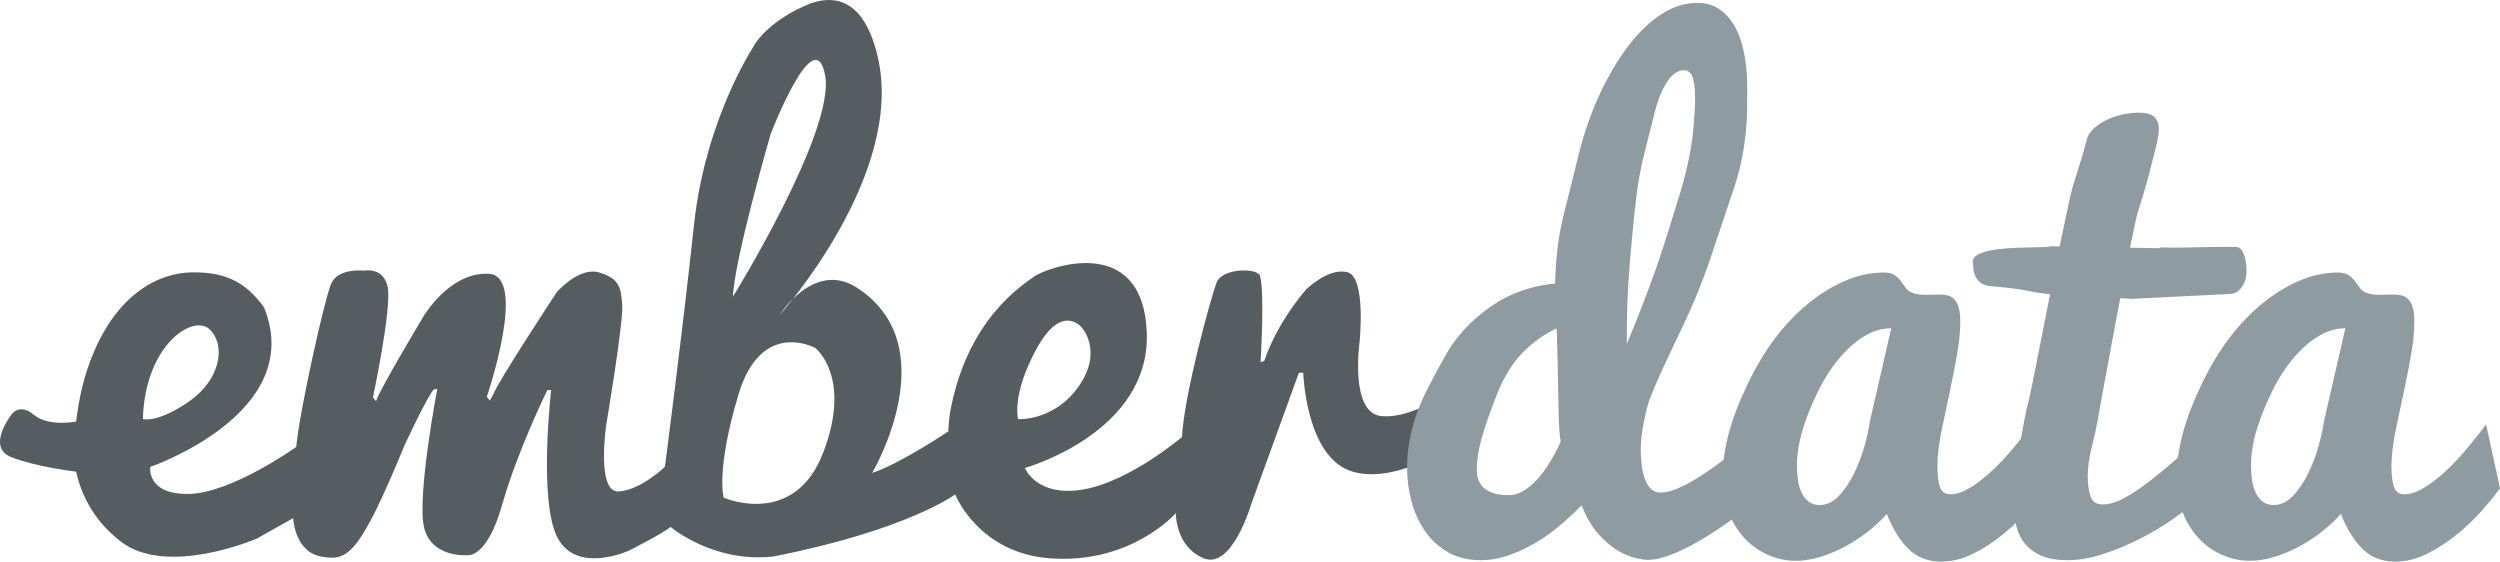 <svg enable-background="new 0 0 579.812 130.257" height="130.257" viewBox="0 0 579.812 130.257" width="579.812" xmlns="http://www.w3.org/2000/svg"><path clip-rule="evenodd" d="m341.702 94.365c-.57-5.737-5.74-3.604-5.74-3.604s-8.32 6.451-15.631 5.734c-7.318-.719-5.02-17.078-5.02-17.078s1.57-14.992-2.73-16.25c-4.299-1.256-9.609 3.908-9.609 3.908s-6.6 7.316-9.76 16.641l-.859.287s1.01-16.354-.141-20.084c-.859-1.865-8.75-1.721-10.041 1.578-1.289 3.299-7.6 26.252-8.039 35.863 0 0-12.33 10.471-23.09 12.193-10.76 1.721-13.34-5.021-13.34-5.021s29.26-8.177 28.26-31.559c-1.01-23.383-23.6-14.735-26.16-12.813-2.471 1.859-15.68 9.823-19.529 31.88-.131.752-.361 4.028-.361 4.028s-11.33 7.603-17.639 9.612c0 0 17.639-29.695-3.881-43.18-9.75-5.881-17.5 6.455-17.5 6.455s29.119-32.419 22.67-59.818c-3.08-13.048-9.6-14.448-15.59-12.336-9.09 3.586-12.529 8.893-12.529 8.893s-11.762 17.07-14.49 42.462c-2.721 25.392-6.74 56.089-6.74 56.089s-5.59 5.451-10.76 5.738c-5.16.287-2.871-15.35-2.871-15.35s4.021-23.812 3.73-27.828c-.279-4.018-.57-6.17-5.311-7.604-4.729-1.435-9.889 4.59-9.889 4.59s-13.631 20.657-14.781 23.813l-.719 1.291-.711-.861s9.611-28.116.43-28.546c-9.18-.432-15.209 10.041-15.209 10.041s-10.471 17.501-10.9 19.51l-.721-.861s4.311-20.369 3.441-25.391c-.861-5.021-5.59-4.017-5.59-4.017s-6.021-.718-7.602 3.155-7.318 29.552-8.039 37.729c0 0-15.061 10.76-24.961 10.902-9.889.143-8.889-6.277-8.889-6.277s36.289-12.423 26.389-36.953c-4.439-6.312-9.609-8.297-16.92-8.154-7.318.144-16.4 4.608-22.279 17.806-2.811 6.295-3.83 12.269-4.4 16.79 0 0-6.359 1.296-9.799-1.573-3.441-2.869-5.221 0-5.221 0s-5.91 7.534-.02 9.83c5.879 2.295 15.059 3.368 15.059 3.368h-.01c.85 4.016 3.301 10.839 10.461 16.279 10.76 8.176 31.41-.752 31.41-.752l8.469-4.752s.281 7.764 6.451 8.899c6.17 1.131 8.75-.017 19.51-26.125 6.311-13.341 6.74-12.629 6.74-12.629l.719-.144s-4.879 25.535-3.01 32.42c1.861 6.885 10.041 6.168 10.041 6.168s4.449.86 8.029-11.762c3.59-12.625 10.471-26.539 10.471-26.539h.869s-3.02 26.107 1.57 34.428 16.5 2.801 16.5 2.801 8.32-4.201 9.609-5.492c0 0 9.881 8.406 23.811 6.88 31.131-6.128 42.211-14.401 42.211-14.401s5.35 13.553 21.92 14.81c18.93 1.435 29.26-10.478 29.26-10.478s-.141 7.746 6.459 10.471c6.59 2.726 11.041-12.588 11.041-12.588l11.049-30.446h1s.58 19.796 11.48 22.952 25.1-7.391 25.1-7.391 3.442-1.898 2.872-7.637zm-308.56 2.834c.43-17.069 11.619-24.53 15.49-20.8 3.869 3.73 2.439 11.764-4.881 16.783-7.308 5.022-10.609 4.017-10.609 4.017zm145.6-66.13s10.189-26.539 12.621-13.628c2.439 12.911-21.371 51.354-21.371 51.354.291-8.606 8.75-37.726 8.75-37.726zm12.191 73.877c-6.74 17.645-23.092 10.473-23.092 10.473s-1.869-6.312 3.441-23.957c5.309-17.645 17.789-10.758 17.789-10.758s8.612 6.598 1.862 24.242zm45.19-7.747s-1.58-5.594 4.299-16.353c5.891-10.76 10.48-4.877 10.48-4.877s5.02 5.451-.719 13.627c-5.74 8.177-14.06 7.603-14.06 7.603z" fill="#555d60" fill-rule="evenodd"/><g fill="#8e9ba0"><path d="m392.712 30.229c.279-3.143.42-5.635.42-7.477 0-2.424-.221-4.107-.66-5.051-.43-.941-1.061-1.414-1.881-1.414-1.459 0-2.779.908-3.969 2.727-1.191 1.816-2.141 4.161-2.861 7.029-.719 2.869-1.5 5.989-2.35 9.358s-1.469 6.669-1.859 9.897c-.391 3.23-.699 6.142-.939 8.734-.24 2.59-.4 4.432-.5 5.525-.191 2.23-.352 4.379-.471 6.447-.129 2.069-.211 3.957-.26 5.662-.051 1.707-.08 3.196-.08 4.469v2.934.684c2.5-5.98 4.801-11.934 6.9-17.869.879-2.528 1.75-5.168 2.6-7.91.859-2.747 1.699-5.473 2.541-8.174.85-2.703 1.559-5.379 2.139-8.027.58-2.649.99-5.164 1.23-7.544zm-31.76 45.928c-2.961 1.446-5.6 3.361-7.91 5.736s-4.24 5.506-5.791 9.4c-1.549 3.891-2.729 7.24-3.539 10.045-.801 2.805-1.211 5.338-1.211 7.603 0 .703.102 1.403.301 2.106.211.701.57 1.334 1.109 1.897.541.56 1.311 1.019 2.291 1.368.99.354 2.27.527 3.84.527.811 0 1.609-.178 2.389-.539.791-.354 1.541-.823 2.262-1.399.719-.576 1.398-1.235 2.049-1.972.65-.734 1.25-1.502 1.791-2.299 1.26-1.832 2.398-3.899 3.439-6.207-.141-.633-.25-1.64-.34-3.021-.1-1.378-.17-3.484-.211-6.311-.049-2.828-.09-5.149-.129-6.959-.051-1.81-.08-3.459-.109-4.955-.021-1.493-.061-2.713-.102-3.664-.049-.949-.09-1.402-.129-1.356zm46.66 39.756c-3.191 2.619-6.33 4.957-9.432 7.006-1.299.856-2.658 1.705-4.1 2.539-1.439.832-2.85 1.573-4.25 2.217-1.379.644-2.738 1.166-4.049 1.572-1.311.404-2.521.606-3.6.606-.65 0-1.602-.144-2.871-.429-1.26-.289-2.641-.869-4.131-1.752-1.5-.881-2.988-2.158-4.479-3.824-1.5-1.67-2.791-3.887-3.891-6.648-1.67 1.715-3.43 3.348-5.301 4.895-1.869 1.549-3.809 2.896-5.809 4.037-2.01 1.145-4.031 2.062-6.08 2.752-2.041.691-4.111 1.037-6.18 1.037-2.91 0-5.441-.606-7.57-1.82-2.131-1.215-3.9-2.828-5.32-4.846-1.41-2.014-2.471-4.299-3.16-6.857-.699-2.555-1.049-5.202-1.049-7.934 0-2.912.369-5.861 1.119-8.848.74-2.98 1.811-5.875 3.23-8.676 1.41-2.801 2.979-5.727 4.709-8.781 1.73-3.051 4.02-5.83 6.871-8.336 2.84-2.505 5.77-4.395 8.779-5.671 3-1.274 6.211-2.071 9.629-2.392.131-5.83.75-10.967 1.852-15.41 1.1-4.441 2.289-9.221 3.57-14.34 1.27-5.117 2.898-9.83 4.908-14.139 2.012-4.309 4.211-8.032 6.611-11.174 2.389-3.141 4.939-5.598 7.65-7.369 2.709-1.771 5.5-2.659 8.389-2.659 2.111 0 3.91.551 5.391 1.651 1.48 1.102 2.68 2.562 3.6 4.385.92 1.821 1.58 3.934 1.98 6.338.41 2.406.609 4.891.609 7.453 0 1.599-.01 3.244-.039 4.934-.131 6.443-1.131 12.441-2.98 17.992-1.859 5.549-3.699 11.037-5.52 16.459-1.82 5.424-4.01 10.791-6.57 16.098-3.92 8.124-6.42 13.639-7.5 16.542-.23.635-.461 1.407-.701 2.315-.229.908-.449 1.894-.658 2.959-.211 1.066-.391 2.157-.531 3.27-.139 1.111-.209 2.189-.209 3.23 0 1.317.08 2.566.24 3.746.148 1.18.398 2.235.75 3.164.35.932.818 1.67 1.41 2.213.59.545 1.318.816 2.189.816.859 0 1.789-.17 2.799-.51 1.012-.338 2.08-.801 3.201-1.391 1.119-.588 2.25-1.256 3.389-2.002 1.15-.748 2.262-1.504 3.342-2.275 2.459-1.809 5.039-3.869 7.738-6.176z"/><path d="m416.751 107.964c0 1.158.08 2.28.24 3.369.15 1.088.43 2.059.84 2.916.4.856.941 1.551 1.621 2.084.67.53 1.529.797 2.559.797 1.66 0 3.17-.722 4.521-2.168 1.35-1.445 2.52-3.186 3.5-5.219.99-2.033 1.789-4.136 2.4-6.303.609-2.168.998-3.977 1.18-5.424l5.02-21.883c-1.84 0-3.641.457-5.391 1.367-1.75.914-3.398 2.146-4.939 3.705-1.551 1.557-2.98 3.336-4.279 5.338-1.301 2.002-2.58 4.473-3.842 7.407-1.248 2.937-2.139 5.517-2.648 7.741-.522 2.226-.782 4.318-.782 6.273zm57.75 5.275c-1.029 1.451-2.41 3.152-4.139 5.105-1.73 1.951-3.66 3.812-5.82 5.582-2.15 1.769-4.471 3.269-6.93 4.494-2.471 1.225-4.941 1.836-7.41 1.836-2.98 0-5.471-.942-7.461-2.832-1.99-1.889-3.709-4.629-5.15-8.229-1.09 1.244-2.42 2.509-4.01 3.797-1.58 1.289-3.309 2.455-5.189 3.5-1.881 1.042-3.83 1.897-5.869 2.563-2.031.668-4.07 1-6.111 1-2.148 0-4.25-.442-6.289-1.325-2.041-.884-3.85-2.149-5.42-3.802-1.57-1.654-2.83-3.668-3.77-6.045-.941-2.379-1.41-5.061-1.41-8.049 0-3.353.469-6.797 1.42-10.33.949-3.533 2.41-7.354 4.398-11.471 1.99-4.115 4.121-7.669 6.4-10.666 2.281-2.994 4.771-5.611 7.48-7.847 2.711-2.237 5.57-4.015 8.57-5.334s6.061-1.979 9.18-1.979c1.029 0 1.85.205 2.439.611.58.409 1.07.875 1.451 1.395.379.522.76 1.035 1.119 1.533.359.497.811.861 1.35 1.088.541.226 1.102.373 1.66.441.57.066 1.141.102 1.73.102.49 0 1-.011 1.52-.035.521-.021 1.031-.031 1.531-.031.67 0 1.309.066 1.889.201.59.138 1.111.431 1.561.886.449.456.801 1.088 1.039 1.903.25.816.371 1.929.371 3.334 0 2.146-.221 4.527-.67 7.142-.451 2.614-.961 5.294-1.541 8.038s-1.238 5.87-1.979 9.384c-.74 3.511-1.111 6.47-1.111 8.878 0 2.057.191 3.664.57 4.822.381 1.161 1.201 1.74 2.461 1.74.939 0 1.92-.234 2.959-.7 1.031-.47 2.07-1.08 3.131-1.834 1.049-.757 2.109-1.613 3.16-2.572 1.059-.956 2.059-1.946 3-2.97 2.199-2.402 4.42-5.116 6.66-8.141z"/><path d="m510.052 115.581c-1.609 1.481-3.621 3.062-6.02 4.747-2.4 1.681-4.99 3.232-7.781 4.644-2.779 1.416-5.619 2.593-8.51 3.535-2.9.942-5.65 1.414-8.25 1.414-2.33 0-4.299-.326-5.889-.976-1.59-.651-2.881-1.56-3.871-2.728-.99-1.166-1.689-2.594-2.119-4.273-.432-1.686-.641-3.535-.641-5.555 0-2.827.311-6.127.939-9.896 1.301-7.798 2.131-12.176 2.5-13.14.611-1.917 8.49-43.576 10.33-50.152 1.701-5.36 2.75-8.848 3.15-10.467.221-1.133.84-2.153 1.85-3.063.93-.816 1.98-1.486 3.15-2.006 1.17-.523 2.381-.908 3.641-1.158 1.25-.25 2.389-.375 3.398-.375 1.852 0 3.111.348 3.771 1.045.66.695.99 1.627.99 2.793 0 .988-.23 2.383-.691 4.185-.459 1.804-.988 3.858-1.568 6.163-.592 2.309-1.471 5.271-2.621 8.896-1.16 3.625-8.609 44.129-9.029 46.684-.43 2.559-.961 5.1-1.611 7.624-.639 2.522-.969 4.817-.969 6.879 0 2.021.229 3.622.68 4.812.439 1.188 1.359 1.783 2.76 1.783 1.609 0 3.41-.56 5.381-1.683 1.979-1.12 3.969-2.479 5.99-4.074 2.02-1.592 3.998-3.239 5.93-4.946 1.93-1.705 3.629-3.164 5.109-4.375v13.663z"/><path d="m522.062 107.964c0 1.158.08 2.28.23 3.369.16 1.088.439 2.059.85 2.916.4.856.939 1.551 1.619 2.084.672.53 1.521.797 2.561.797 1.66 0 3.17-.722 4.521-2.168 1.338-1.445 2.51-3.186 3.498-5.219.99-2.033 1.791-4.136 2.391-6.303.609-2.168 1.01-3.977 1.189-5.424l5.021-21.883c-1.852 0-3.641.457-5.391 1.367-1.75.914-3.4 2.146-4.949 3.705-1.551 1.557-2.971 3.336-4.271 5.338-1.309 2.002-2.58 4.473-3.84 7.407-1.26 2.937-2.139 5.517-2.66 7.741-.51 2.226-.769 4.318-.769 6.273zm57.75 5.275c-1.029 1.451-2.41 3.152-4.141 5.105-1.729 1.951-3.67 3.812-5.818 5.582-2.16 1.769-4.471 3.269-6.941 4.494-2.459 1.225-4.93 1.836-7.398 1.836-2.98 0-5.471-.942-7.461-2.832-1.99-1.889-3.711-4.629-5.16-8.229-1.08 1.244-2.42 2.509-4 3.797-1.59 1.289-3.311 2.455-5.189 3.5-1.881 1.042-3.84 1.897-5.871 2.563-2.039.668-4.068 1-6.109 1-2.15 0-4.25-.442-6.291-1.325-2.049-.884-3.85-2.149-5.42-3.802-1.568-1.654-2.83-3.668-3.77-6.045-.939-2.379-1.42-5.061-1.42-8.049 0-3.353.48-6.797 1.43-10.33.941-3.533 2.41-7.354 4.4-11.471 1.98-4.115 4.121-7.669 6.4-10.666 2.279-2.994 4.77-5.611 7.48-7.847 2.709-2.237 5.57-4.015 8.57-5.334s6.059-1.979 9.17-1.979c1.039 0 1.85.205 2.439.611.59.409 1.07.875 1.459 1.395.381.522.75 1.035 1.111 1.533.359.497.82.861 1.359 1.088.539.226 1.09.373 1.66.441.561.066 1.141.102 1.73.102.49 0 1-.011 1.52-.035.52-.021 1.029-.031 1.52-.031.68 0 1.311.066 1.9.201.59.138 1.1.431 1.561.886.449.456.789 1.088 1.039 1.903.25.816.371 1.929.371 3.334 0 2.146-.221 4.527-.67 7.142-.451 2.614-.971 5.294-1.541 8.038-.59 2.744-1.25 5.87-1.99 9.384-.74 3.511-1.109 6.47-1.109 8.878 0 2.057.189 3.664.58 4.822.379 1.161 1.199 1.74 2.449 1.74.951 0 1.932-.234 2.971-.7 1.029-.47 2.07-1.08 3.119-1.834 1.061-.757 2.111-1.613 3.17-2.572 1.051-.956 2.051-1.946 3-2.97 2.191-2.402 4.41-5.116 6.66-8.141z"/><path d="m500.562 57.561c.35-.167.949-.226 1.791-.179.85.051 1.818.064 2.92.047 1.09-.021 2.279-.043 3.559-.072 1.281-.027 2.521-.047 3.721-.064 1.199-.014 2.311-.023 3.35-.033 1.041-.006 1.9-.002 2.58.006.801.011 1.41.482 1.811 1.416.41.935.65 2.129.719 3.582.092 1.681-.238 3.072-.988 4.168-.75 1.099-1.602 1.67-2.551 1.718l-23 1.153-19.949-1.164c-1.221-.141-2.16-.281-2.842-.424-.67-.142-1.379-.283-2.129-.42-.75-.139-1.699-.279-2.859-.422-1.15-.143-2.82-.311-5-.503-.971-.102-1.73-.352-2.281-.753-.539-.398-.939-.88-1.219-1.445-.26-.562-.441-1.156-.512-1.783-.068-.625-.119-1.161-.139-1.612-.031-.71.33-1.272 1.09-1.685.77-.414 1.75-.742 2.971-.992 1.209-.247 2.549-.42 4.01-.518 1.459-.095 2.869-.152 4.209-.176 1.35-.021 2.551-.049 3.621-.081 1.059-.028 1.789-.099 2.189-.21z"/></g></svg>